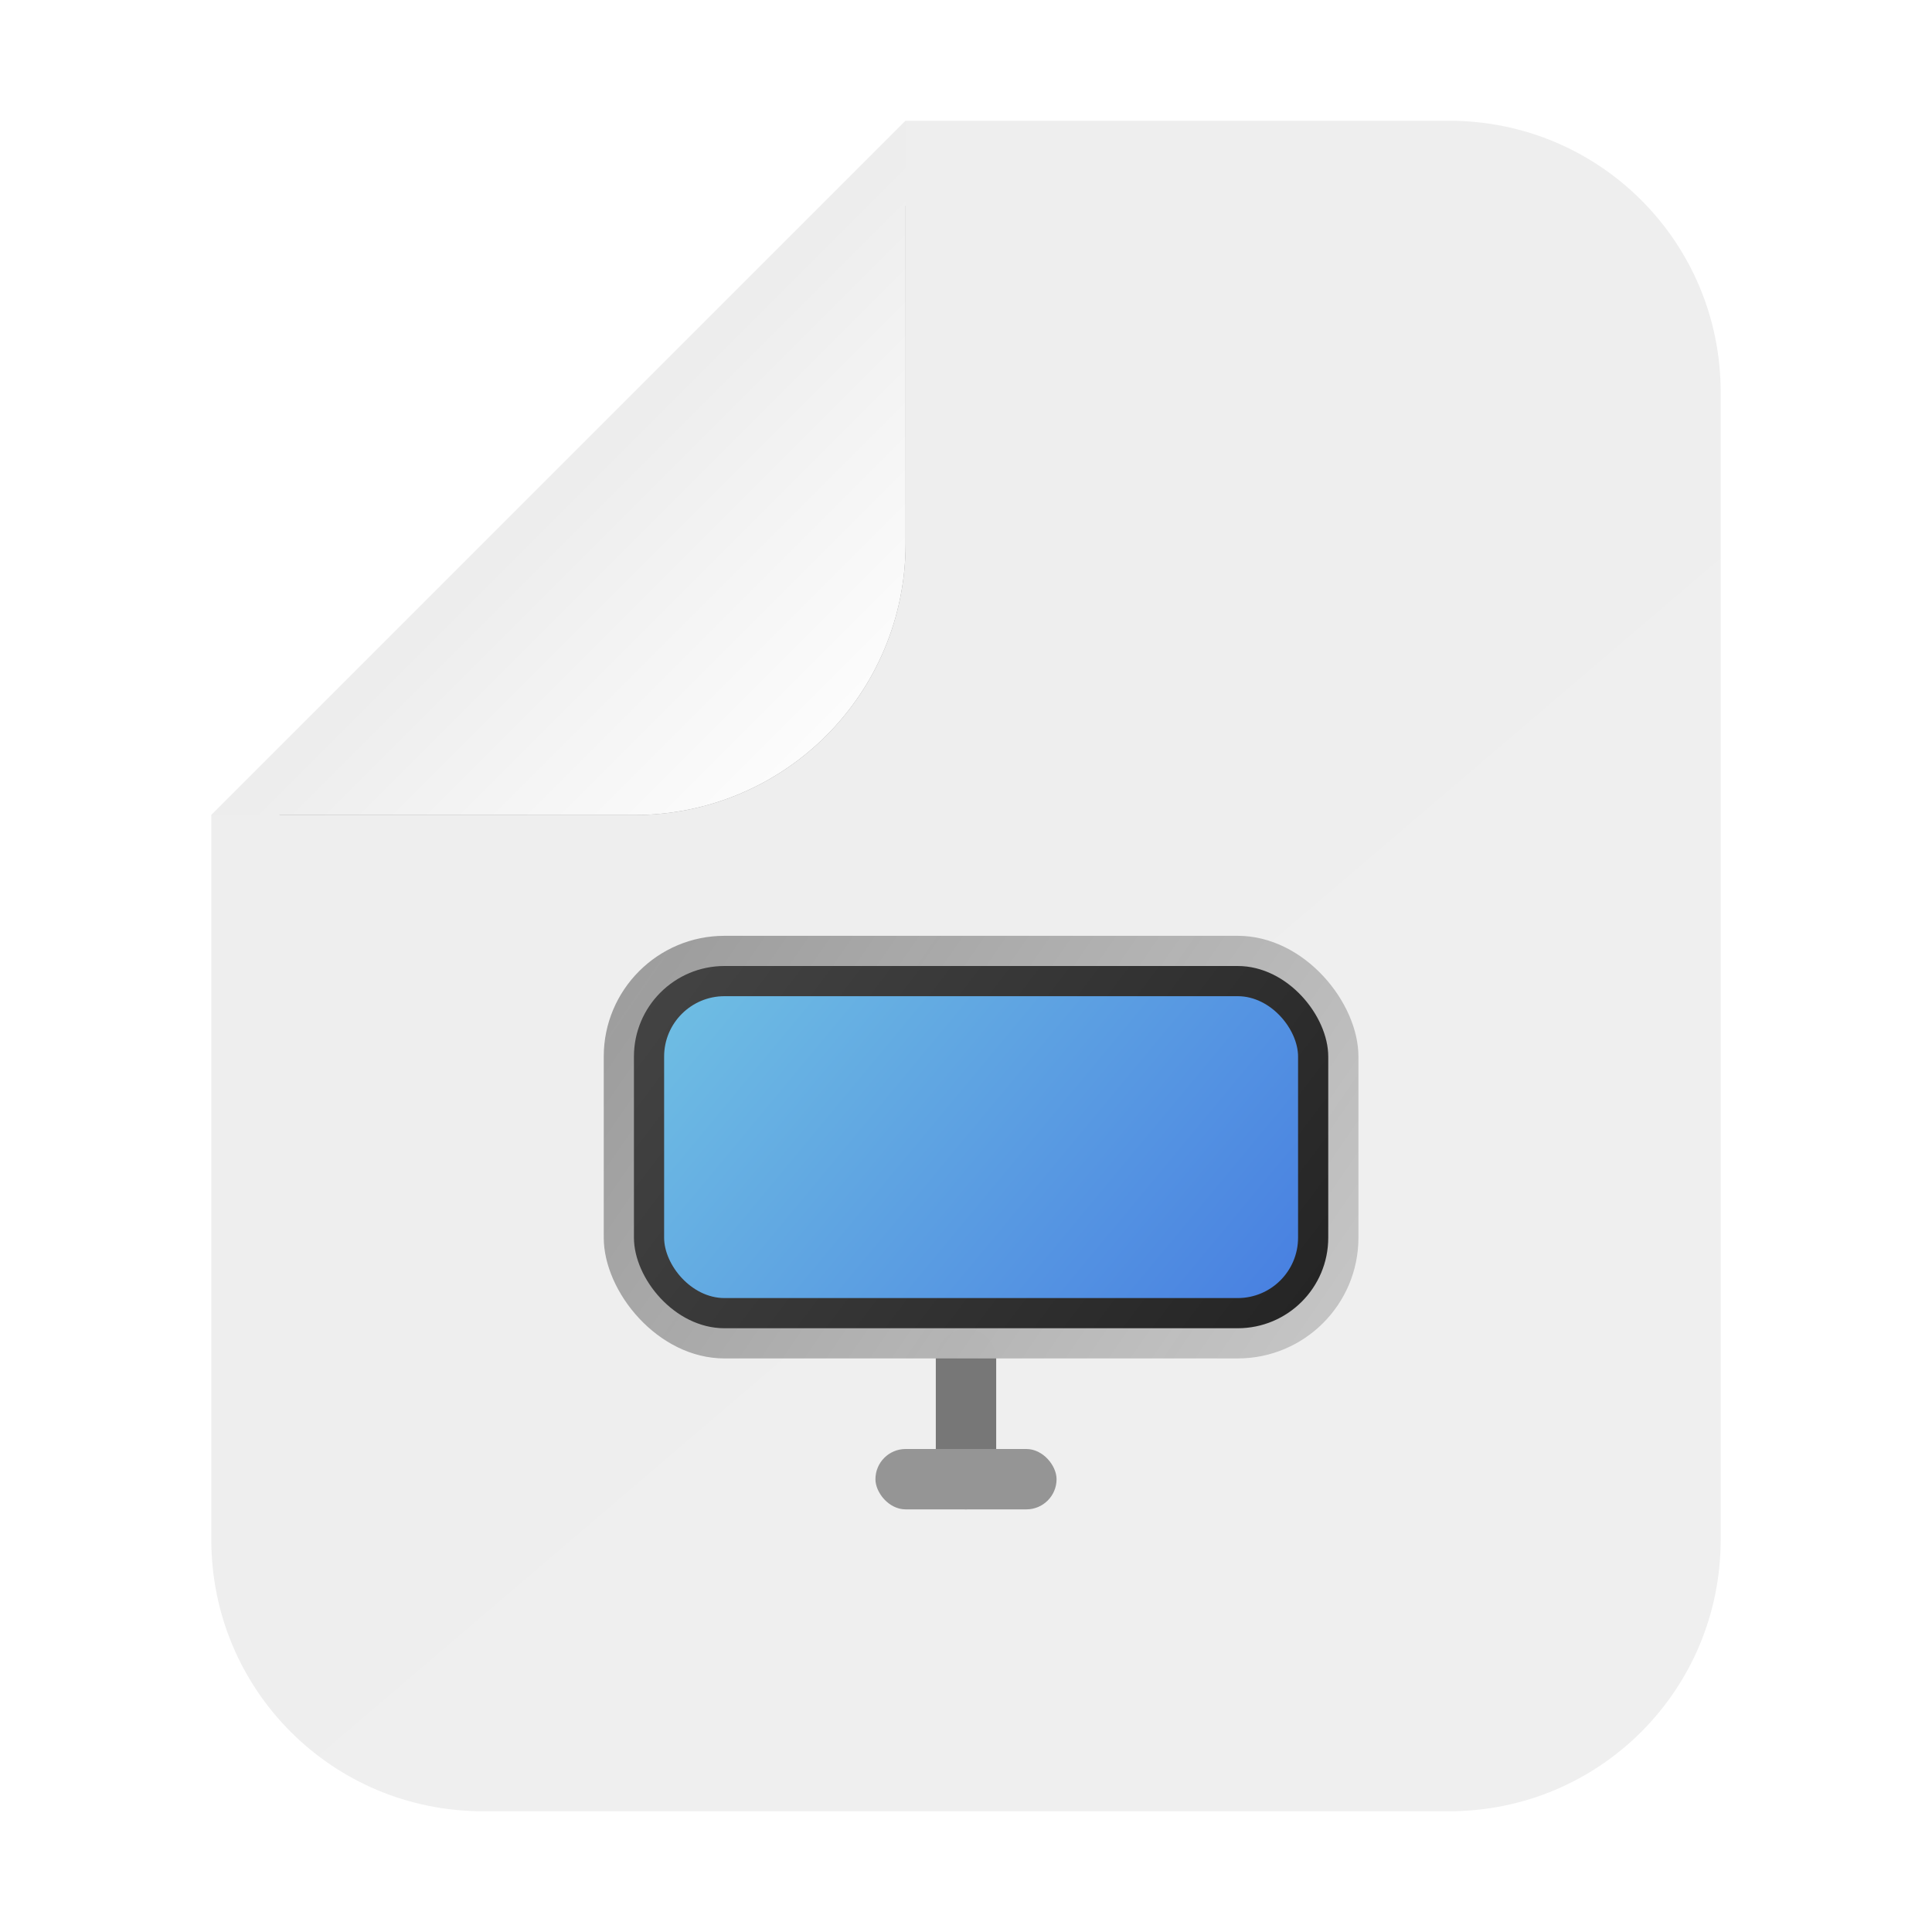 <?xml version="1.0" encoding="UTF-8" standalone="no"?>
<!-- Created with Inkscape (http://www.inkscape.org/) -->

<svg
   width="64"
   height="64"
   viewBox="0 0 64 64"
   version="1.1"
   id="svg5"
   inkscape:version="1.1.2 (0a00cf5339, 2022-02-04)"
   sodipodi:docname="application-x-executable.svg"
   xmlns:inkscape="http://www.inkscape.org/namespaces/inkscape"
   xmlns:sodipodi="http://sodipodi.sourceforge.net/DTD/sodipodi-0.dtd"
   xmlns:xlink="http://www.w3.org/1999/xlink"
   xmlns="http://www.w3.org/2000/svg"
   xmlns:svg="http://www.w3.org/2000/svg">
  <sodipodi:namedview
     id="namedview7"
     pagecolor="#ffffff"
     bordercolor="#666666"
     borderopacity="1.0"
     inkscape:pageshadow="2"
     inkscape:pageopacity="0.0"
     inkscape:pagecheckerboard="0"
     inkscape:document-units="px"
     showgrid="false"
     inkscape:zoom="8.8830289"
     inkscape:cx="35.742313"
     inkscape:cy="37.430926"
     inkscape:window-width="1366"
     inkscape:window-height="699"
     inkscape:window-x="0"
     inkscape:window-y="33"
     inkscape:window-maximized="1"
     inkscape:current-layer="layer1">
    <inkscape:grid
       type="xygrid"
       id="grid1039" />
  </sodipodi:namedview>
  <defs
     id="defs2">
    <linearGradient
       inkscape:collect="always"
       id="linearGradient848">
      <stop
         style="stop-color:#eeeeee;stop-opacity:1"
         offset="0"
         id="stop844" />
      <stop
         style="stop-color:#efefef;stop-opacity:1"
         offset="1"
         id="stop846" />
    </linearGradient>
    <filter
       inkscape:collect="always"
       style="color-interpolation-filters:sRGB"
       id="filter3825"
       x="-0.204"
       y="-0.209"
       width="1.407"
       height="1.418">
      <feGaussianBlur
         inkscape:collect="always"
         stdDeviation="1.76"
         id="feGaussianBlur3827" />
    </filter>
    <linearGradient
       inkscape:collect="always"
       xlink:href="#linearGradient1070"
       id="linearGradient4297"
       x1="7.938"
       y1="6.615"
       x2="5.292"
       y2="3.969"
       gradientUnits="userSpaceOnUse"
       gradientTransform="matrix(3.78,0,0,3.78,3.5883709e-4,3.6001103e-4)" />
    <linearGradient
       inkscape:collect="always"
       id="linearGradient1070">
      <stop
         style="stop-color:#ffffff;stop-opacity:1"
         offset="0"
         id="stop1066" />
      <stop
         style="stop-color:#ededed;stop-opacity:1"
         offset="1"
         id="stop1068" />
    </linearGradient>
    <linearGradient
       inkscape:collect="always"
       xlink:href="#linearGradient848"
       id="linearGradient850"
       x1="16"
       y1="12"
       x2="57"
       y2="60"
       gradientUnits="userSpaceOnUse" />
    <linearGradient
       inkscape:collect="always"
       xlink:href="#linearGradient3285"
       id="linearGradient10344"
       gradientUnits="userSpaceOnUse"
       x1="11.62"
       y1="12.524"
       x2="5.314"
       y2="7.893"
       gradientTransform="matrix(3.343,0,0,3.24,4.192,5.429)" />
    <linearGradient
       inkscape:collect="always"
       id="linearGradient3285">
      <stop
         style="stop-color:#232323;stop-opacity:1"
         offset="0"
         id="stop3281" />
      <stop
         style="stop-color:#444444;stop-opacity:1"
         offset="1"
         id="stop3283" />
    </linearGradient>
    <linearGradient
       inkscape:collect="always"
       xlink:href="#linearGradient9072"
       id="linearGradient9074"
       x1="5.556"
       y1="8.202"
       x2="11.113"
       y2="12.171"
       gradientUnits="userSpaceOnUse"
       gradientTransform="matrix(3.634,0,0,3.78,1.731,1.3220215e-7)" />
    <linearGradient
       inkscape:collect="always"
       id="linearGradient9072">
      <stop
         style="stop-color:#9c9c9c;stop-opacity:0.986"
         offset="0"
         id="stop9068" />
      <stop
         style="stop-color:#c4c4c4;stop-opacity:1"
         offset="1"
         id="stop9070" />
    </linearGradient>
    <linearGradient
       inkscape:collect="always"
       xlink:href="#linearGradient11112"
       id="linearGradient10947"
       gradientUnits="userSpaceOnUse"
       gradientTransform="matrix(3.053,0,0,2.7,6.654,10.857)"
       x1="11.62"
       y1="12.524"
       x2="5.314"
       y2="7.893" />
    <linearGradient
       inkscape:collect="always"
       id="linearGradient11112">
      <stop
         style="stop-color:#477ee1;stop-opacity:1"
         offset="0"
         id="stop11108" />
      <stop
         style="stop-color:#6fbee3;stop-opacity:1"
         offset="1"
         id="stop11110" />
    </linearGradient>
  </defs>
  <g
     inkscape:label="Capa 1"
     inkscape:groupmode="layer"
     id="layer1">
    <path
       id="rect1084"
       style="fill:url(#linearGradient850);fill-opacity:1;stroke-width:1.534"
       d="m 30,4 -23,23 v 24 c 0,4.986 4.014,9 9,9 h 32 c 4.986,0 9,-4.014 9,-9 V 13 c 0,-4.986 -4.014,-9 -9,-9 z" />
    <path
       id="rect1791-5"
       style="fill:#232323;fill-opacity:0.5;stroke-width:1;filter:url(#filter3825)"
       d="m 30,6.811 -2,1.945 v 2.244 1 4 c 0,4.986 -4.014,9 -9,9 h -4 -1 -2.695 l -2.055,2 h 6.75 1 4 c 4.986,0 9,-4.014 9,-9 v -4 -1 z" />
    <path
       id="rect1791"
       style="fill:url(#linearGradient4297);fill-opacity:1;stroke-width:1"
       d="M 30,4 7,27 h 9 1 4 c 4.986,0 9,-4.014 9,-9 v -4 -1 z" />
    <rect
       style="fill:#777777;fill-opacity:1;stroke-width:0.577;stroke-linecap:round;stroke-linejoin:round"
       id="rect968-3-6"
       width="6"
       height="2"
       x="44"
       y="-33"
       ry="1"
       transform="rotate(90)" />
    <rect
       style="fill:#959595;fill-opacity:1;stroke-width:0.577;stroke-linecap:round;stroke-linejoin:round"
       id="rect968-3-6-7"
       width="6"
       height="2"
       x="-35"
       y="-50"
       ry="1"
       transform="scale(-1)" />
    <rect
       style="fill:url(#linearGradient9074);fill-opacity:1;stroke-width:0.854;stroke-linecap:round;stroke-linejoin:round"
       id="rect8487"
       width="25"
       height="14"
       x="20"
       y="31"
       ry="4" />
    <rect
       style="fill:url(#linearGradient10344);fill-opacity:1;stroke-width:0.758;stroke-linecap:round;stroke-linejoin:round"
       id="rect8487-9"
       width="23"
       height="12"
       x="21"
       y="32"
       ry="3" />
    <rect
       style="fill:url(#linearGradient10947);fill-opacity:1;stroke-width:0.661;stroke-linecap:round;stroke-linejoin:round"
       id="rect8487-9-2"
       width="21"
       height="10"
       x="22"
       y="33"
       ry="2" />
  </g>
</svg>
